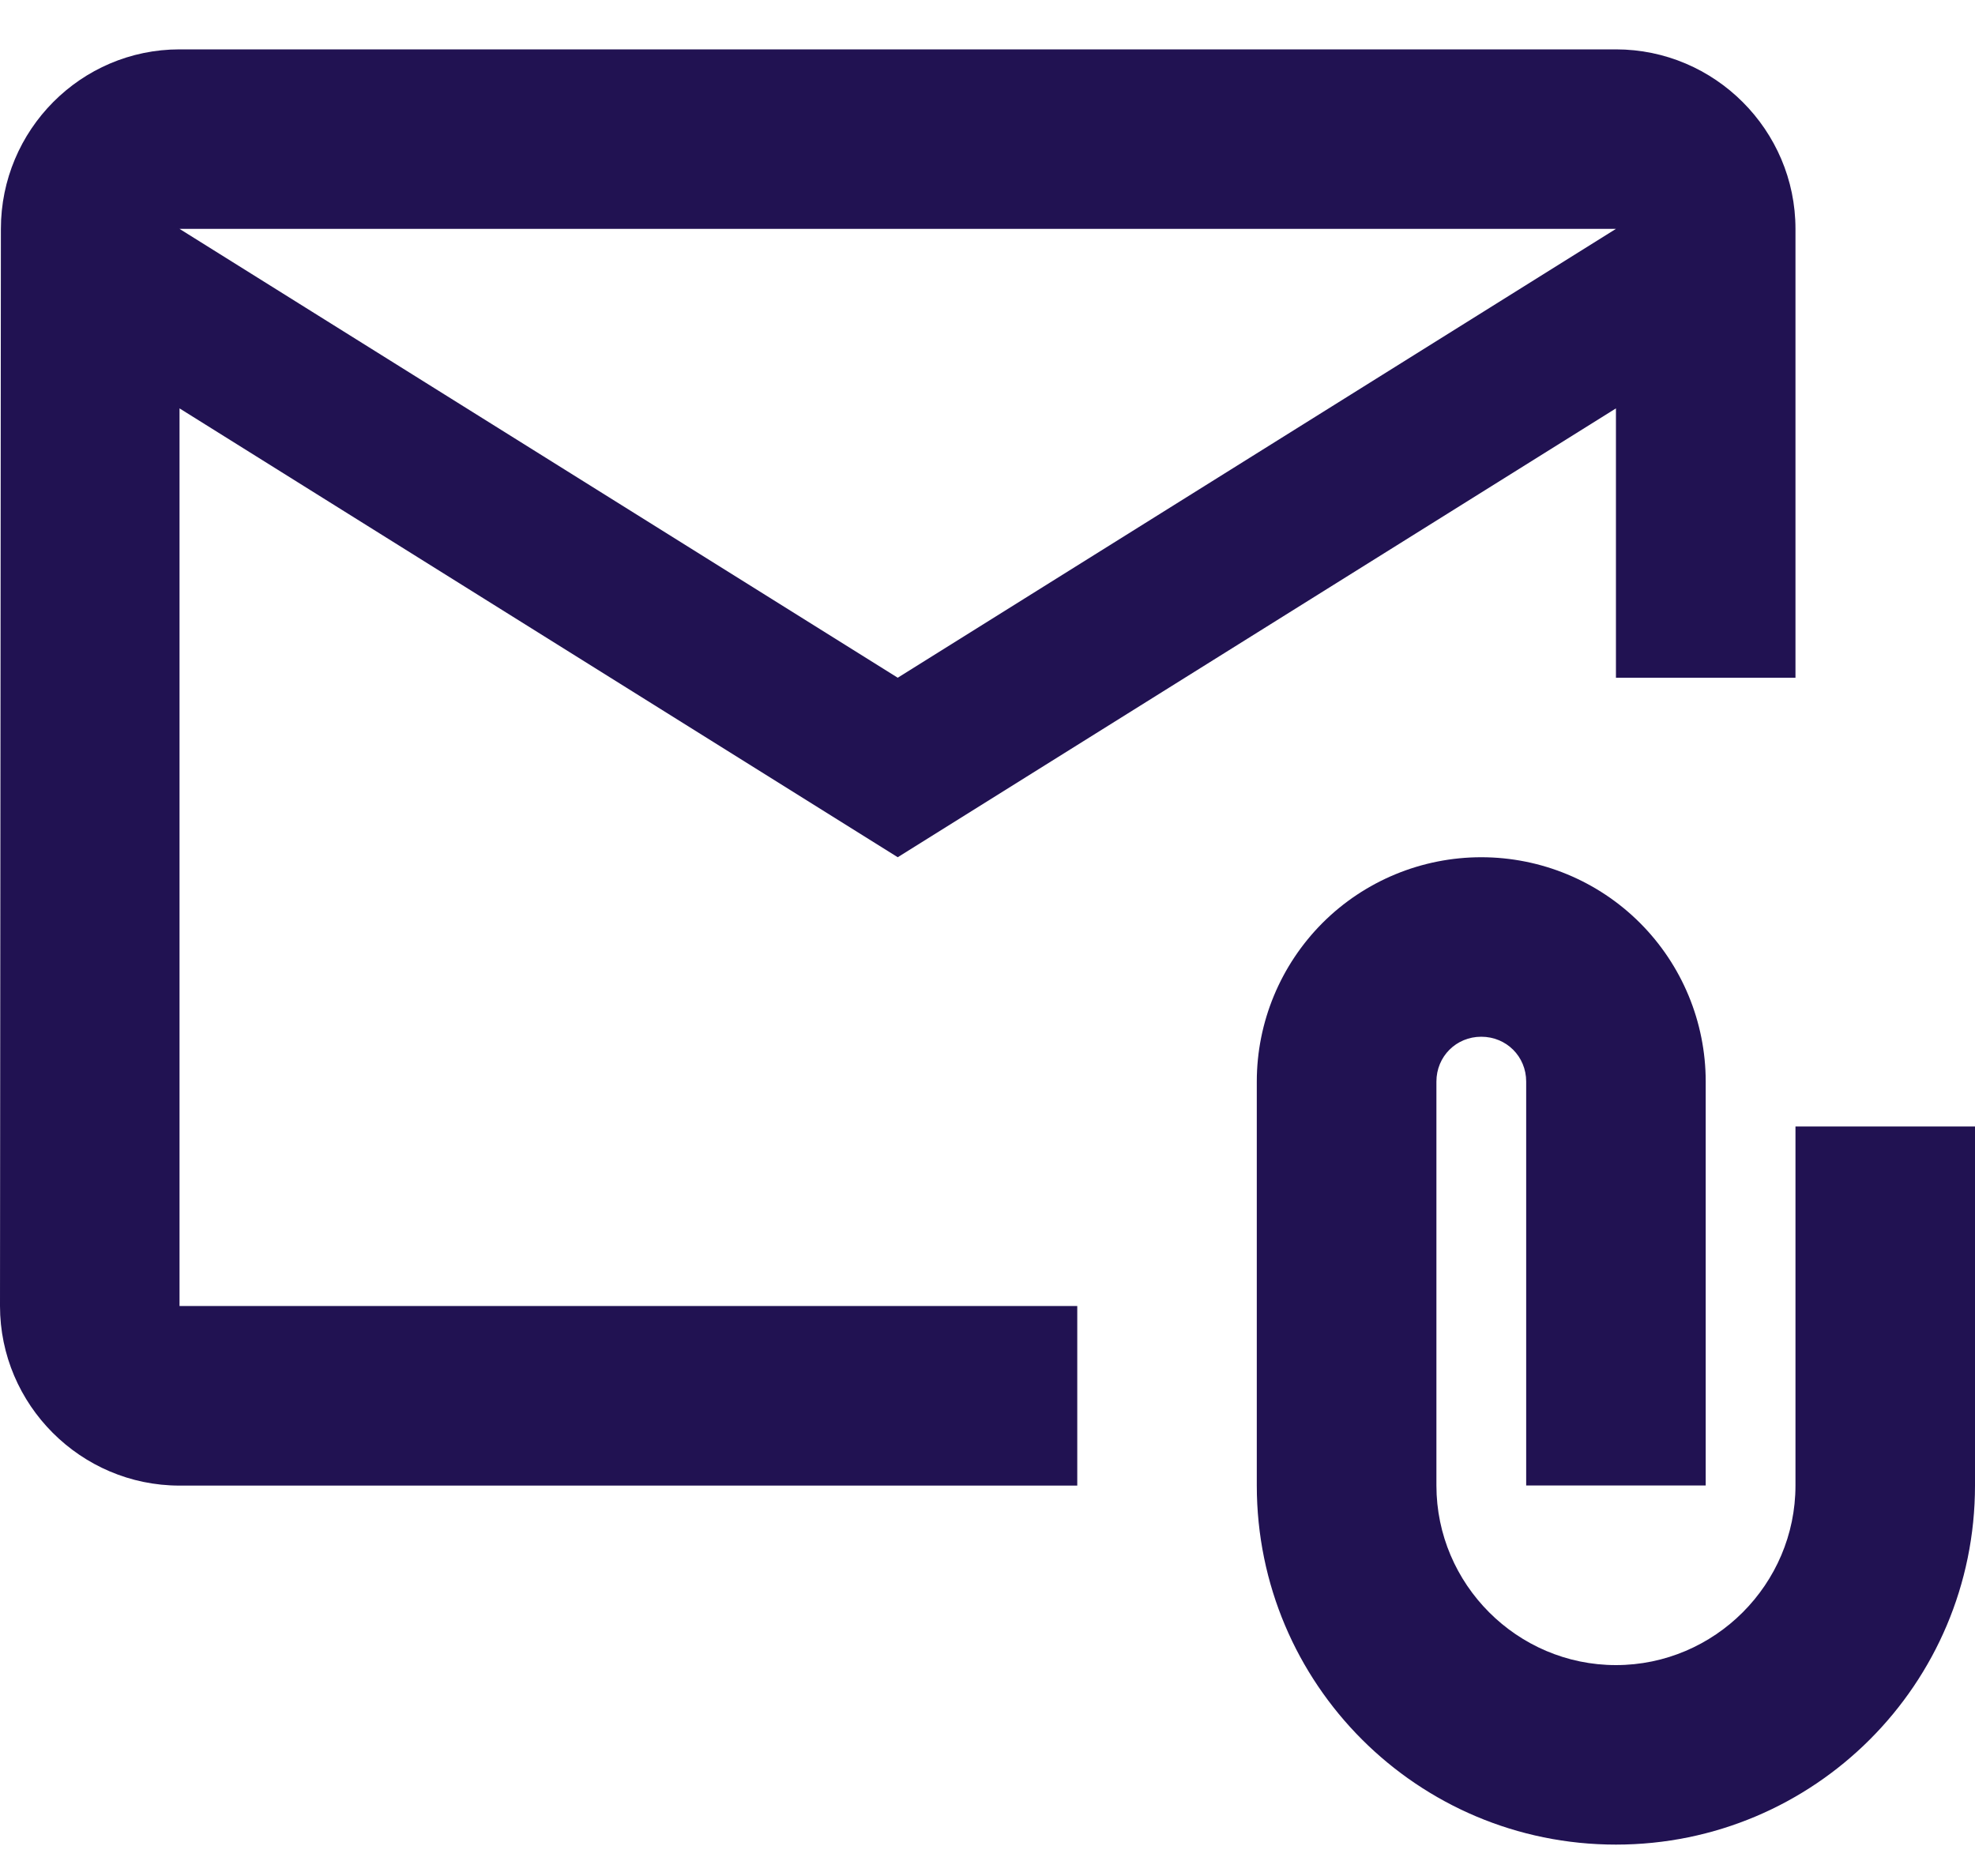 <svg width="20" height="19" viewBox="0 0 20 19" fill="none" xmlns="http://www.w3.org/2000/svg">
      <path
        d="M1.818 4.136L9.091 8.682L16.364 4.136V6.864H18.182V2.318C18.182 1.318 17.364 0.5 16.364 0.5H1.818C0.818 0.5 0.009 1.318 0.009 2.318L0 13.227C0 14.227 0.818 15.046 1.818 15.046H10.909V13.227H1.818V4.136ZM16.364 2.318L9.091 6.864L1.818 2.318H16.364Z"
        fill="#211252"
      />
      <path
        d="M18.182 11.409V15.045C18.182 16.045 17.364 16.864 16.364 16.864C15.364 16.864 14.546 16.045 14.546 15.045V10.954C14.546 10.7 14.746 10.5 15 10.5C15.255 10.5 15.455 10.7 15.455 10.954V15.045H17.273V10.954C17.273 10.352 17.034 9.774 16.607 9.347C16.181 8.921 15.603 8.682 15 8.682C14.398 8.682 13.819 8.921 13.393 9.347C12.967 9.774 12.727 10.352 12.727 10.954V15.045C12.727 17.055 14.355 18.682 16.364 18.682C18.373 18.682 20 17.055 20 15.045V11.409H18.182Z"
        fill="#211252"
      />
    </svg>